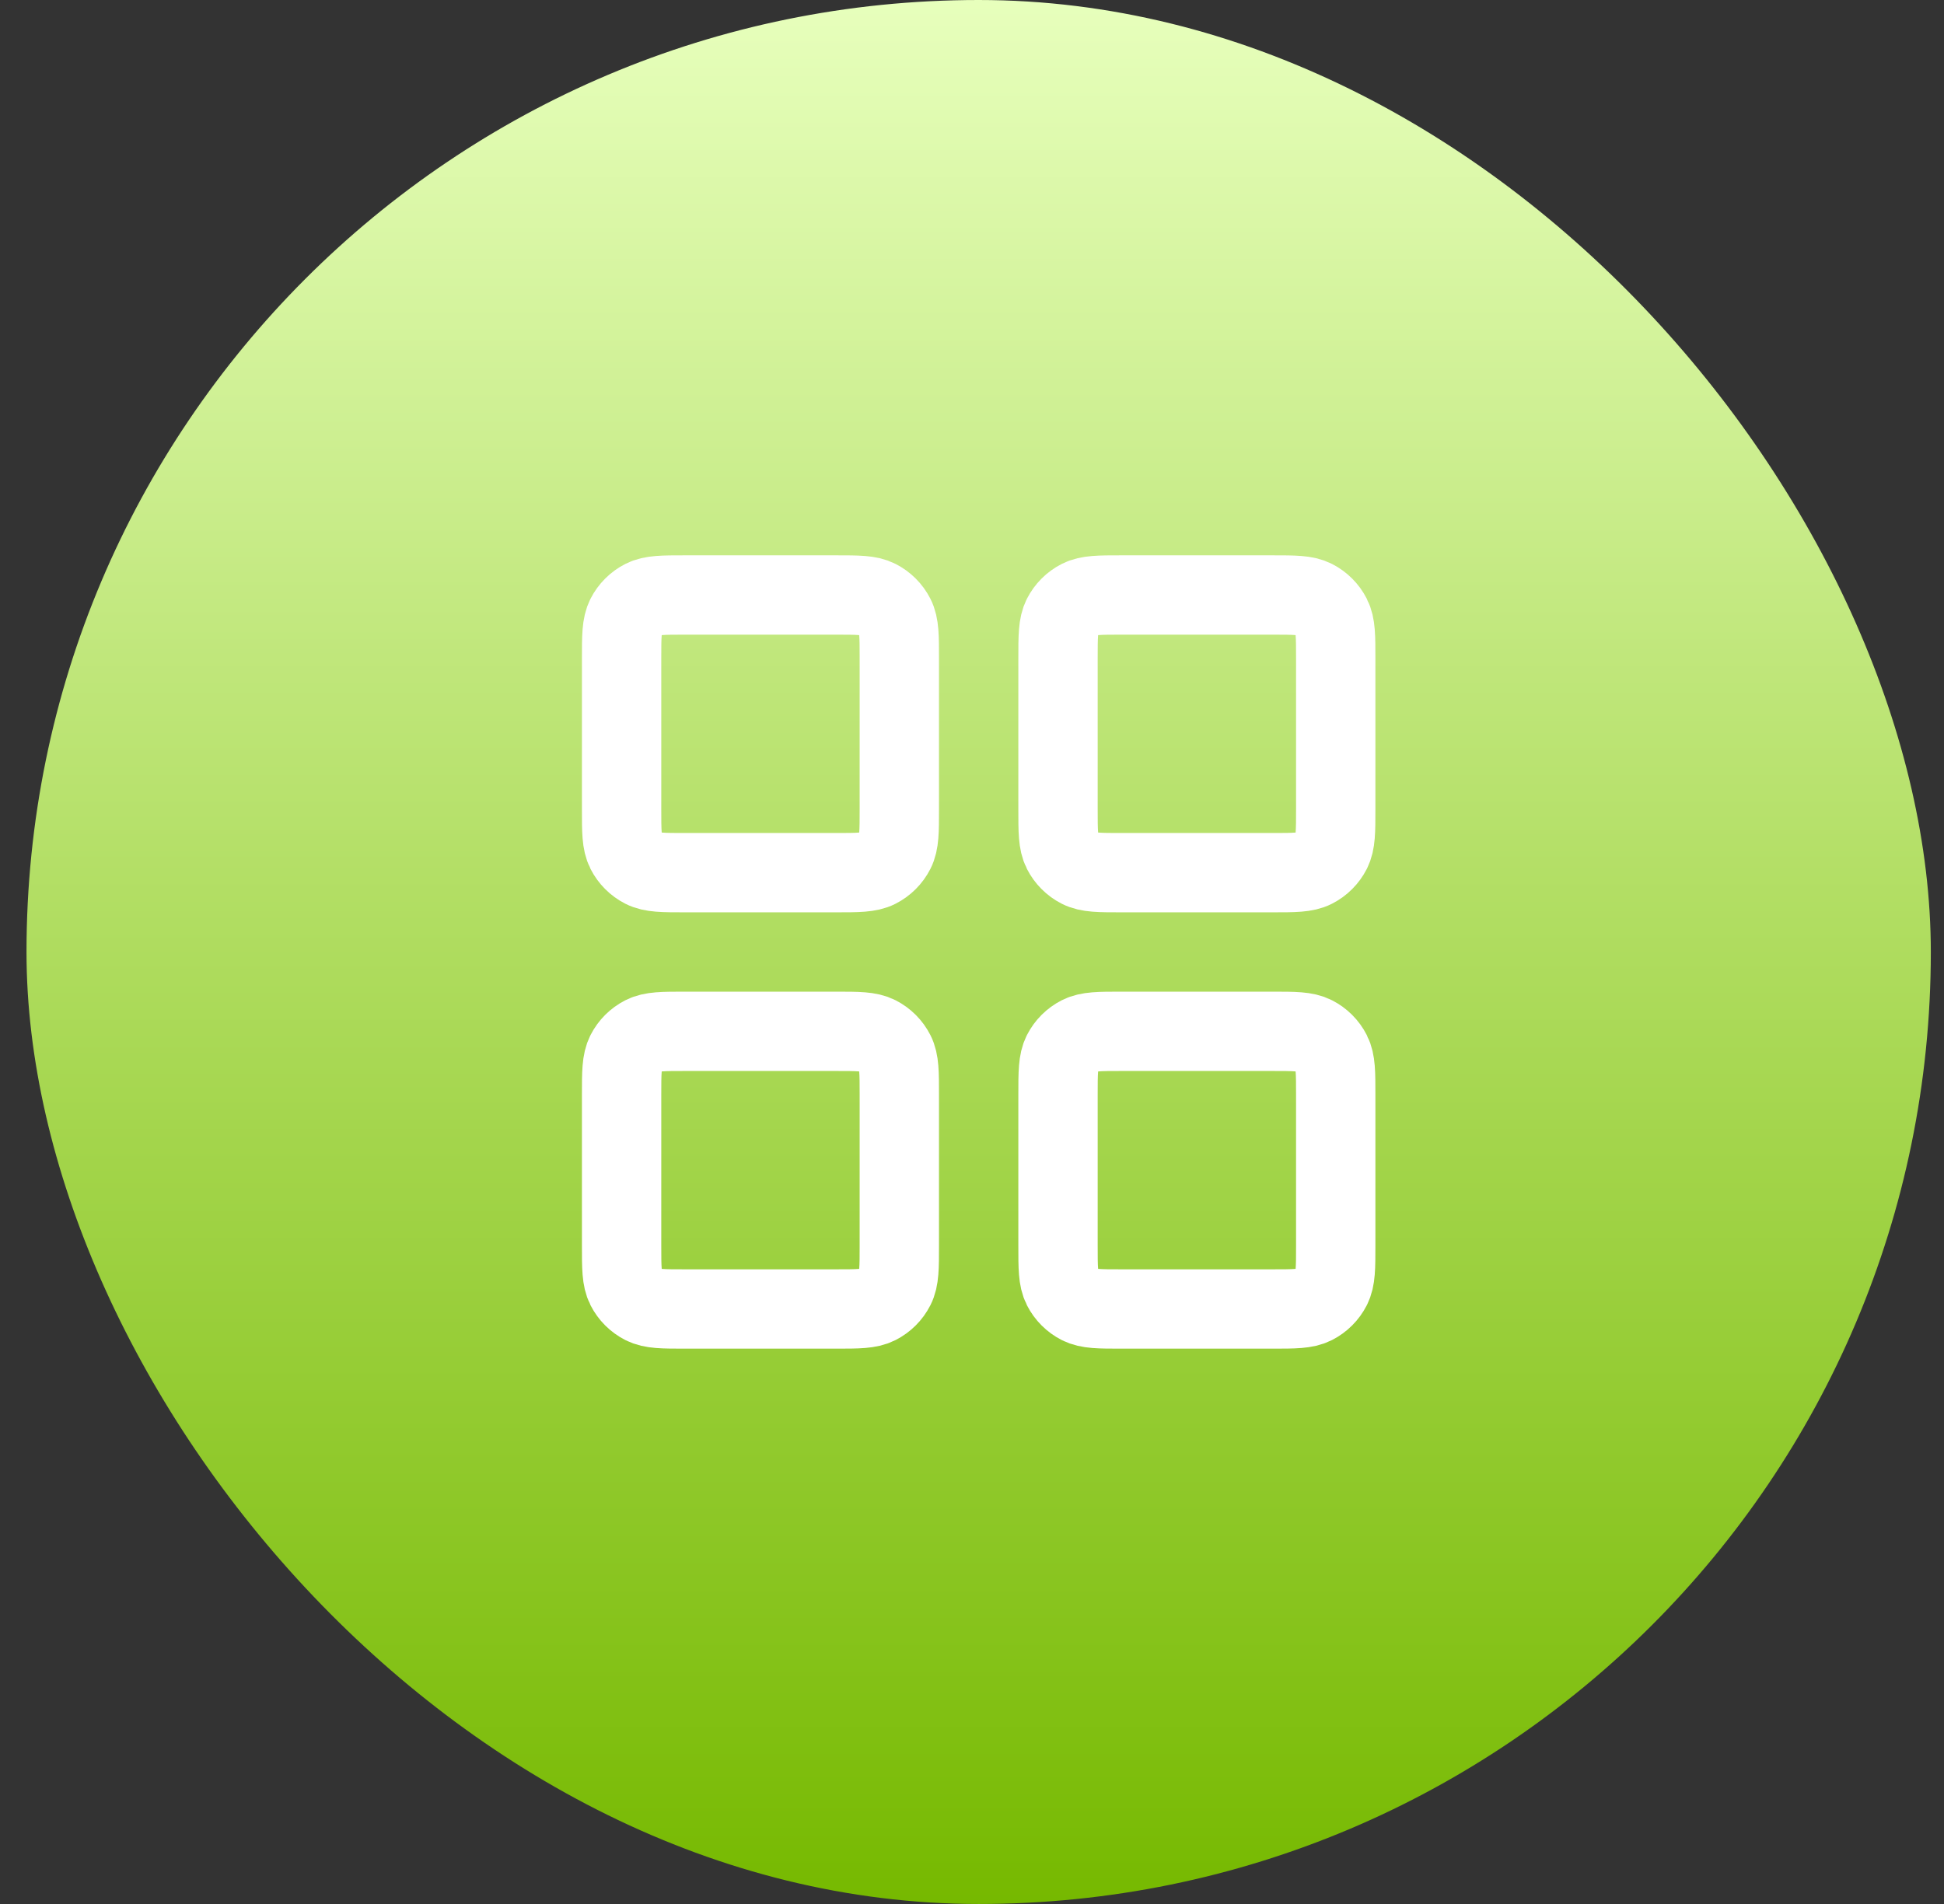 <svg width="49" height="48" viewBox="0 0 49 48" fill="none" xmlns="http://www.w3.org/2000/svg">
<rect x="0" y="0" width="49" height="48" fill="#333333" stroke="none"/>
<rect x="0.668" width="48" height="48" rx="24" fill="url(#paint0_linear_498_206)"/>
<path d="M21.068 15H17.268C16.708 15 16.428 15 16.214 15.109C16.026 15.205 15.873 15.358 15.777 15.546C15.668 15.76 15.668 16.04 15.668 16.6V20.4C15.668 20.96 15.668 21.24 15.777 21.454C15.873 21.642 16.026 21.795 16.214 21.891C16.428 22 16.708 22 17.268 22H21.068C21.628 22 21.908 22 22.122 21.891C22.31 21.795 22.463 21.642 22.559 21.454C22.668 21.24 22.668 20.96 22.668 20.4V16.6C22.668 16.04 22.668 15.76 22.559 15.546C22.463 15.358 22.31 15.205 22.122 15.109C21.908 15 21.628 15 21.068 15Z" stroke="white" stroke-width="2" stroke-linecap="round" stroke-linejoin="round"/>
<path d="M32.068 15H28.268C27.708 15 27.428 15 27.214 15.109C27.026 15.205 26.873 15.358 26.777 15.546C26.668 15.76 26.668 16.04 26.668 16.6V20.4C26.668 20.96 26.668 21.24 26.777 21.454C26.873 21.642 27.026 21.795 27.214 21.891C27.428 22 27.708 22 28.268 22H32.068C32.628 22 32.908 22 33.122 21.891C33.31 21.795 33.463 21.642 33.559 21.454C33.668 21.24 33.668 20.96 33.668 20.4V16.6C33.668 16.04 33.668 15.76 33.559 15.546C33.463 15.358 33.31 15.205 33.122 15.109C32.908 15 32.628 15 32.068 15Z" stroke="white" stroke-width="2" stroke-linecap="round" stroke-linejoin="round"/>
<path d="M32.068 26H28.268C27.708 26 27.428 26 27.214 26.109C27.026 26.205 26.873 26.358 26.777 26.546C26.668 26.76 26.668 27.04 26.668 27.6V31.4C26.668 31.96 26.668 32.24 26.777 32.454C26.873 32.642 27.026 32.795 27.214 32.891C27.428 33 27.708 33 28.268 33H32.068C32.628 33 32.908 33 33.122 32.891C33.31 32.795 33.463 32.642 33.559 32.454C33.668 32.24 33.668 31.96 33.668 31.4V27.6C33.668 27.04 33.668 26.76 33.559 26.546C33.463 26.358 33.31 26.205 33.122 26.109C32.908 26 32.628 26 32.068 26Z" stroke="white" stroke-width="2" stroke-linecap="round" stroke-linejoin="round"/>
<path d="M21.068 26H17.268C16.708 26 16.428 26 16.214 26.109C16.026 26.205 15.873 26.358 15.777 26.546C15.668 26.76 15.668 27.04 15.668 27.6V31.4C15.668 31.96 15.668 32.24 15.777 32.454C15.873 32.642 16.026 32.795 16.214 32.891C16.428 33 16.708 33 17.268 33H21.068C21.628 33 21.908 33 22.122 32.891C22.31 32.795 22.463 32.642 22.559 32.454C22.668 32.24 22.668 31.96 22.668 31.4V27.6C22.668 27.04 22.668 26.76 22.559 26.546C22.463 26.358 22.31 26.205 22.122 26.109C21.908 26 21.628 26 21.068 26Z" stroke="white" stroke-width="2" stroke-linecap="round" stroke-linejoin="round"/>
<defs>
<linearGradient id="paint0_linear_498_206" x1="24.668" y1="0" x2="24.668" y2="48" gradientUnits="userSpaceOnUse">
<stop stop-color="#E7FFBC"/>
<stop offset="1" stop-color="#76B900"/>
</linearGradient>
</defs>
</svg>

